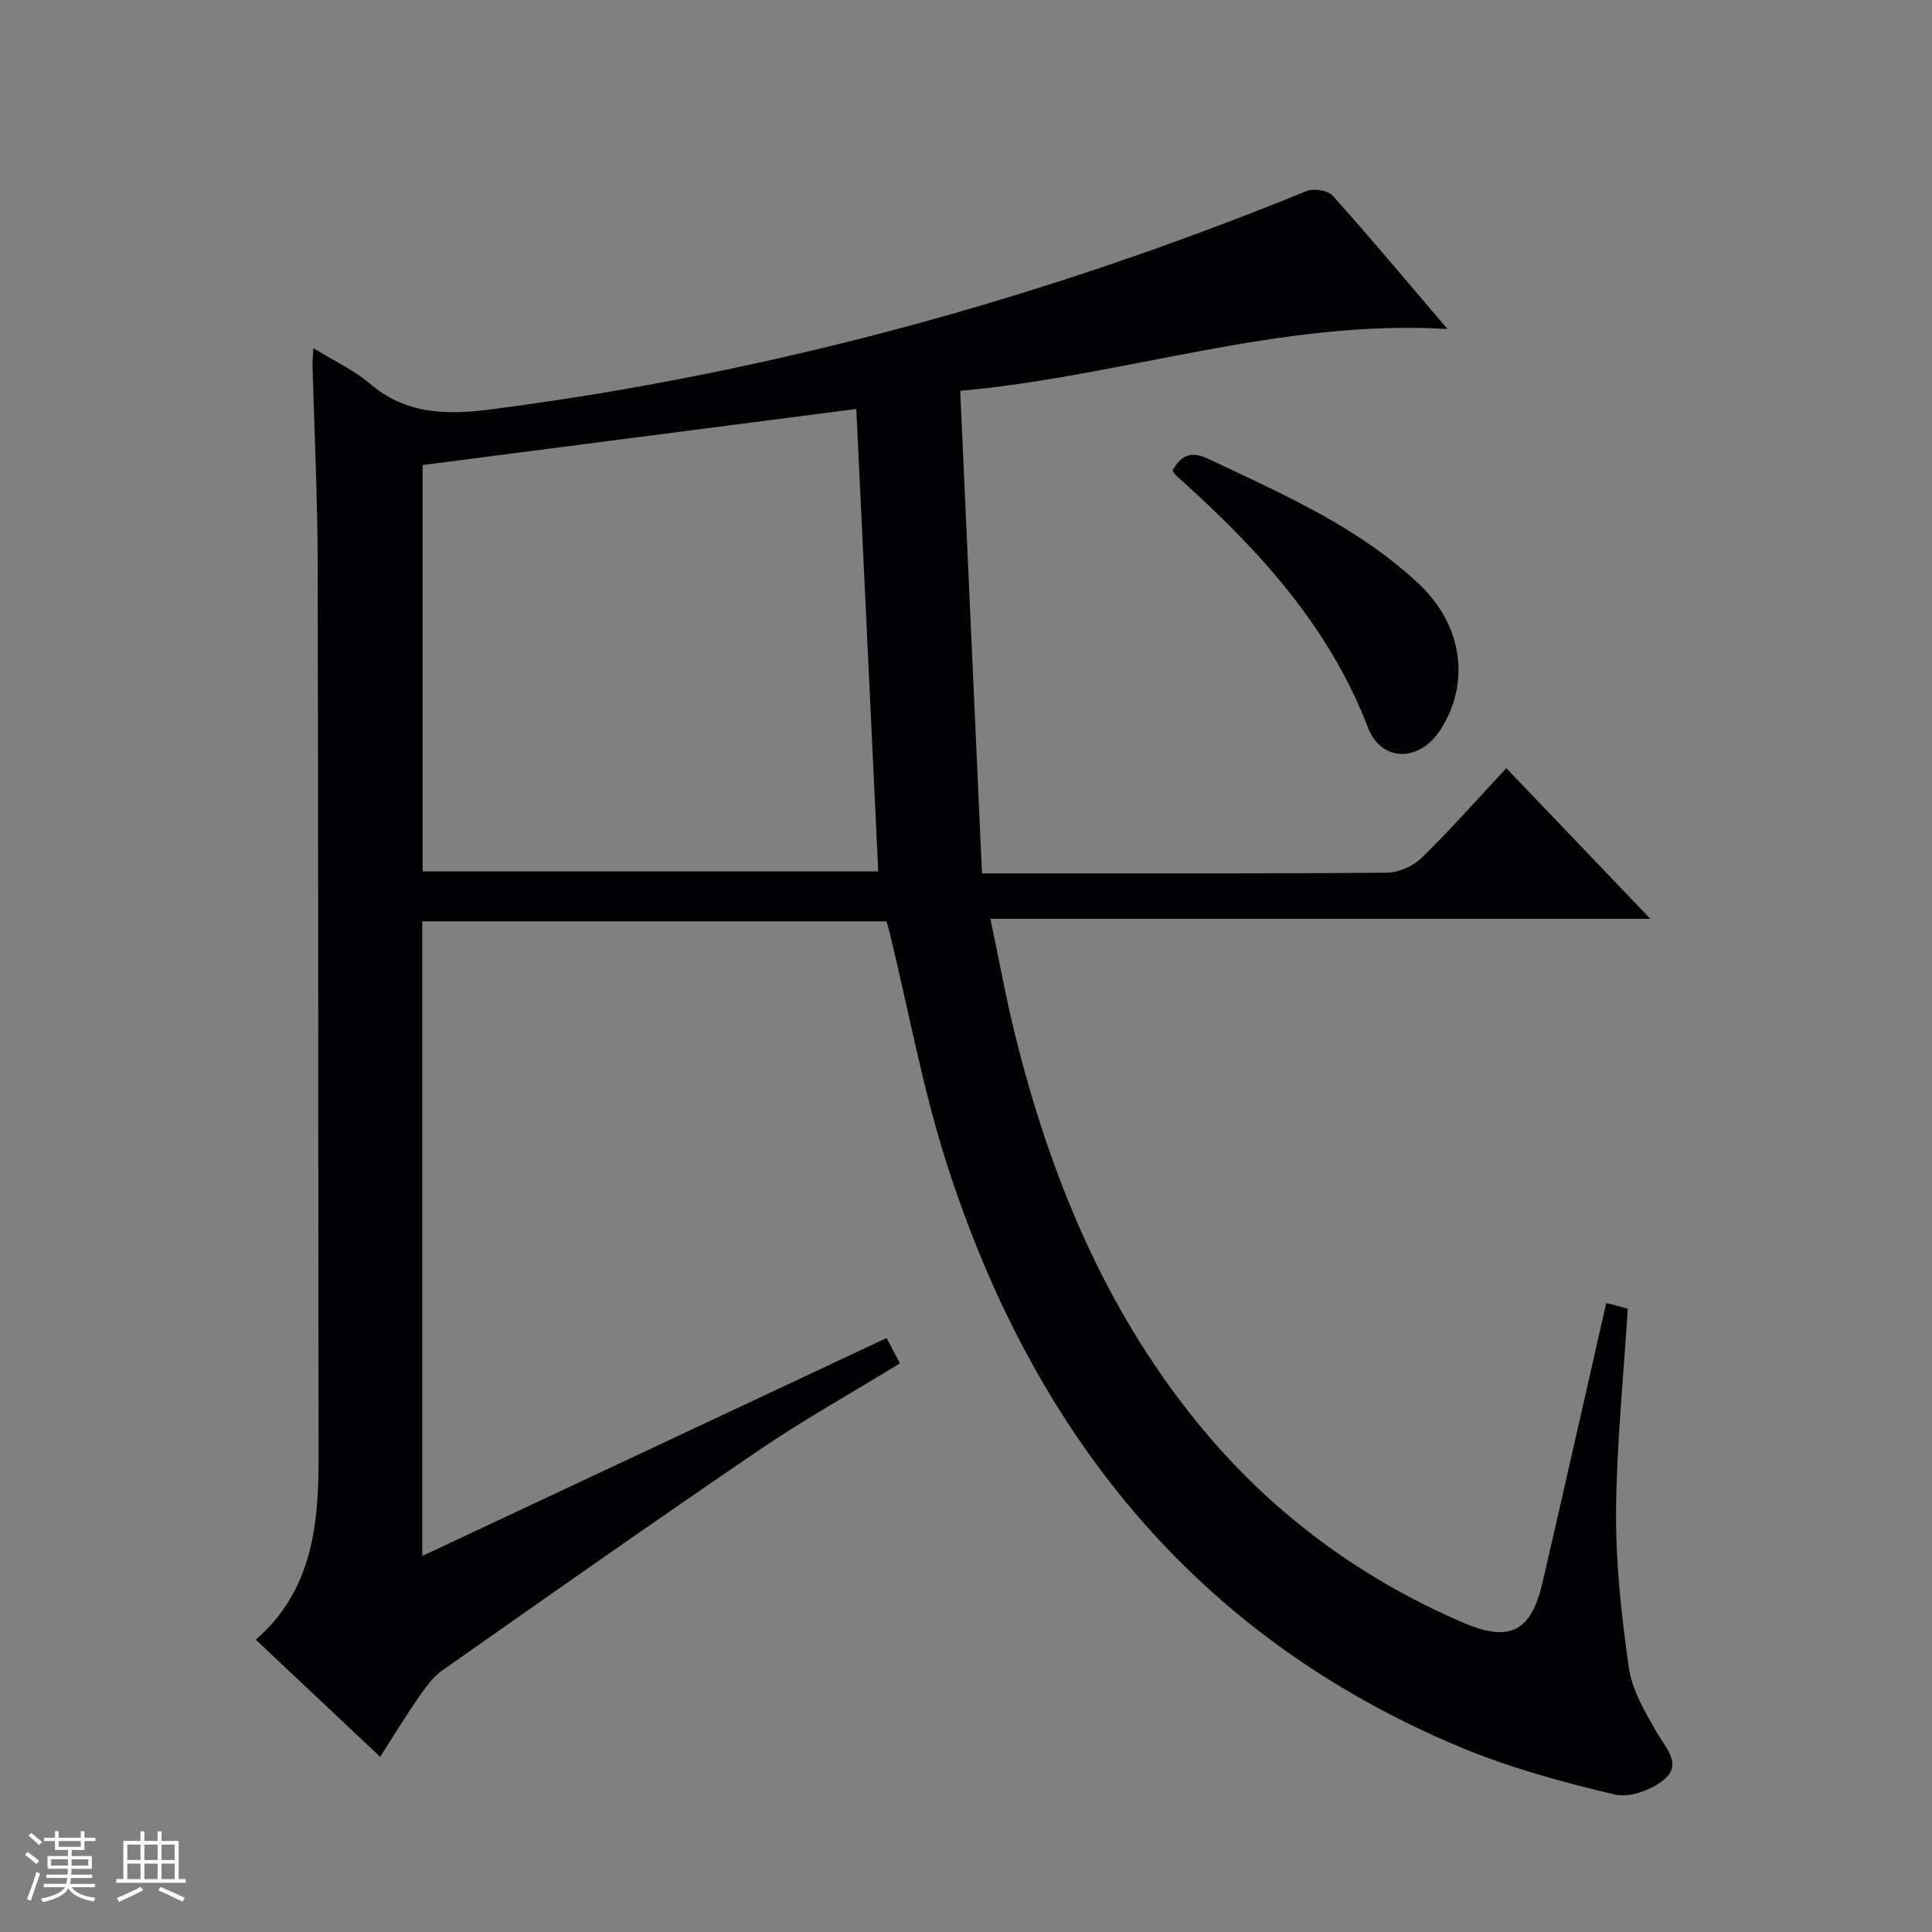 <svg enable-background="new 0 0 400 400" viewBox="0 0 400 400" xmlns="http://www.w3.org/2000/svg"><rect x="0" y="0" width="400" height="400" fill="#808080" stroke="none"/><path d="m5.17 384 .55-.58c.85.61 1.65 1.24 2.4 1.87l-.59.64c-.83-.73-1.62-1.38-2.36-1.93m1.22 9.53-.82-.34c.71-1.76 1.37-3.64 1.98-5.63.24.13.5.25.76.36-.6 1.67-1.24 3.54-1.92 5.61m-.5-13.5.57-.54c.56.44 1.31 1.06 2.26 1.87l-.64.64c-.68-.66-1.41-1.32-2.19-1.97m3.25.46h2.24v-1.36h.77v1.36h4.57v-1.36h.76v1.36h2.28v.69h-2.28v1.84h-2.64v1.26h4.18v2.64h-4.21c0 .45-.02.86-.05 1.21h4.32v.69h-4.38c-.04.34-.1.75-.19 1.22h5.15v.69h-4.82c.87 1.19 2.51 1.92 4.93 2.19-.17.31-.3.57-.37.76-2.77-.49-4.52-1.41-5.26-2.76-.56 1.26-2.3 2.23-5.24 2.9-.12-.24-.26-.48-.43-.72 2.73-.55 4.38-1.34 4.96-2.38h-4.38v-.69h4.65c.1-.38.17-.79.21-1.22h-4.32v-.69h4.4c.03-.34.05-.75.05-1.21h-4.2v-2.64h4.23v-1.26h-2.69v-1.84h-2.24zm1.46 4.46v1.29h3.45c.01-.4.02-.57.01-.53v-.32-.45h-3.46zm1.55-2.59h4.57v-1.19h-4.57zm6.11 2.59h-3.42v.77c-.01.19-.01.37-.02.53h3.44z" fill="#fcfafa"/><path d="m32.63 379.16h.82v1.98h3.54v7.89h1.46v.78h-14.37v-.78h1.46v-7.89h3.54v-1.98h.82v1.98h2.73zm-3.49 11.48.5.73c-1.61.82-3.28 1.63-5 2.41-.13-.27-.28-.55-.44-.82 1.75-.72 3.4-1.49 4.94-2.32m-2.78-5.55h2.73v-3.18h-2.73zm0 3.95h2.73v-3.2h-2.73zm3.54-3.95h2.73v-3.18h-2.73zm0 3.95h2.73v-3.2h-2.73zm7.89 4.68c-1.84-.92-3.51-1.7-5.02-2.32l.45-.73c1.89.8 3.57 1.55 5.04 2.23zm-1.62-11.81h-2.73v3.18h2.73zm-2.73 7.13h2.73v-3.2h-2.73z" fill="#fcfafa"/><g fill="#010103"><path d="m183.53 190.75c-32.03 0-63.95 0-96.11 0v131.4c32.32-15.17 64.15-30.11 96.15-45.13.88 1.68 1.71 3.26 2.75 5.25-9.82 6.02-19.79 11.59-29.2 17.99-22.01 14.97-43.79 30.29-65.57 45.6-1.96 1.38-3.47 3.54-4.88 5.56-2.65 3.82-5.06 7.79-7.96 12.31-8.66-8.15-17.06-16.07-25.76-24.26 11.6-10.04 13.03-23.54 13.01-37.64-.1-61.83-.04-123.66-.19-185.49-.03-13.48-.7-26.95-1.06-40.43-.03-.97.08-1.94.16-3.83 4.27 2.63 8.37 4.51 11.68 7.33 7.54 6.43 15.89 6.53 25.14 5.34 58.32-7.53 114.45-23.04 168.84-45.2 1.48-.6 4.41-.14 5.4.97 7.77 8.67 15.24 17.62 23.75 27.59-34.71-2.04-66.51 9.66-100.88 12.82 1.51 33.49 3 66.43 4.51 99.89h5.87c26 0 52 .08 77.99-.14 2.44-.02 5.43-1.36 7.19-3.09 5.93-5.79 11.43-12.03 17.51-18.55 9.82 10.27 19.41 20.3 29.83 31.2-45.96 0-90.81 0-136.65 0 1.79 8.48 3.19 16.24 5.08 23.87 7.18 29.01 18.29 56.22 37.22 79.76 15 18.66 33.61 32.63 55.57 42.08 9.7 4.17 14.09 1.87 16.46-8.38 4.41-19.05 8.7-38.14 13.18-57.81 1.8.48 3.44.92 4.45 1.19-.89 14.34-2.33 28.23-2.42 42.12-.07 10.75 1.12 21.56 2.65 32.22.65 4.56 3.25 8.99 5.61 13.11 1.84 3.21 5.29 6.61 2.08 9.67-2.49 2.37-7.42 4.22-10.59 3.47-10.93-2.58-21.91-5.57-32.24-9.91-54.79-23-88.28-65.18-106.08-120.67-5-15.59-7.92-31.84-11.81-47.79-.19-.77-.44-1.55-.68-2.42zm-96.03-94.47v84.14h94.33c-1.53-32.24-3.04-64.08-4.54-95.75-29.94 3.87-59.86 7.74-89.79 11.61z"/><path d="m242.77 97.41c1.95-3.53 4.16-3.96 7.56-2.34 15.33 7.27 30.95 14.04 43.51 25.9 9.06 8.56 10.63 20.62 4.29 30.27-4.29 6.54-12.14 6.6-14.91-.62-8.22-21.39-23.18-37.4-39.81-52.25-.24-.21-.37-.54-.64-.96z"/></g></svg>